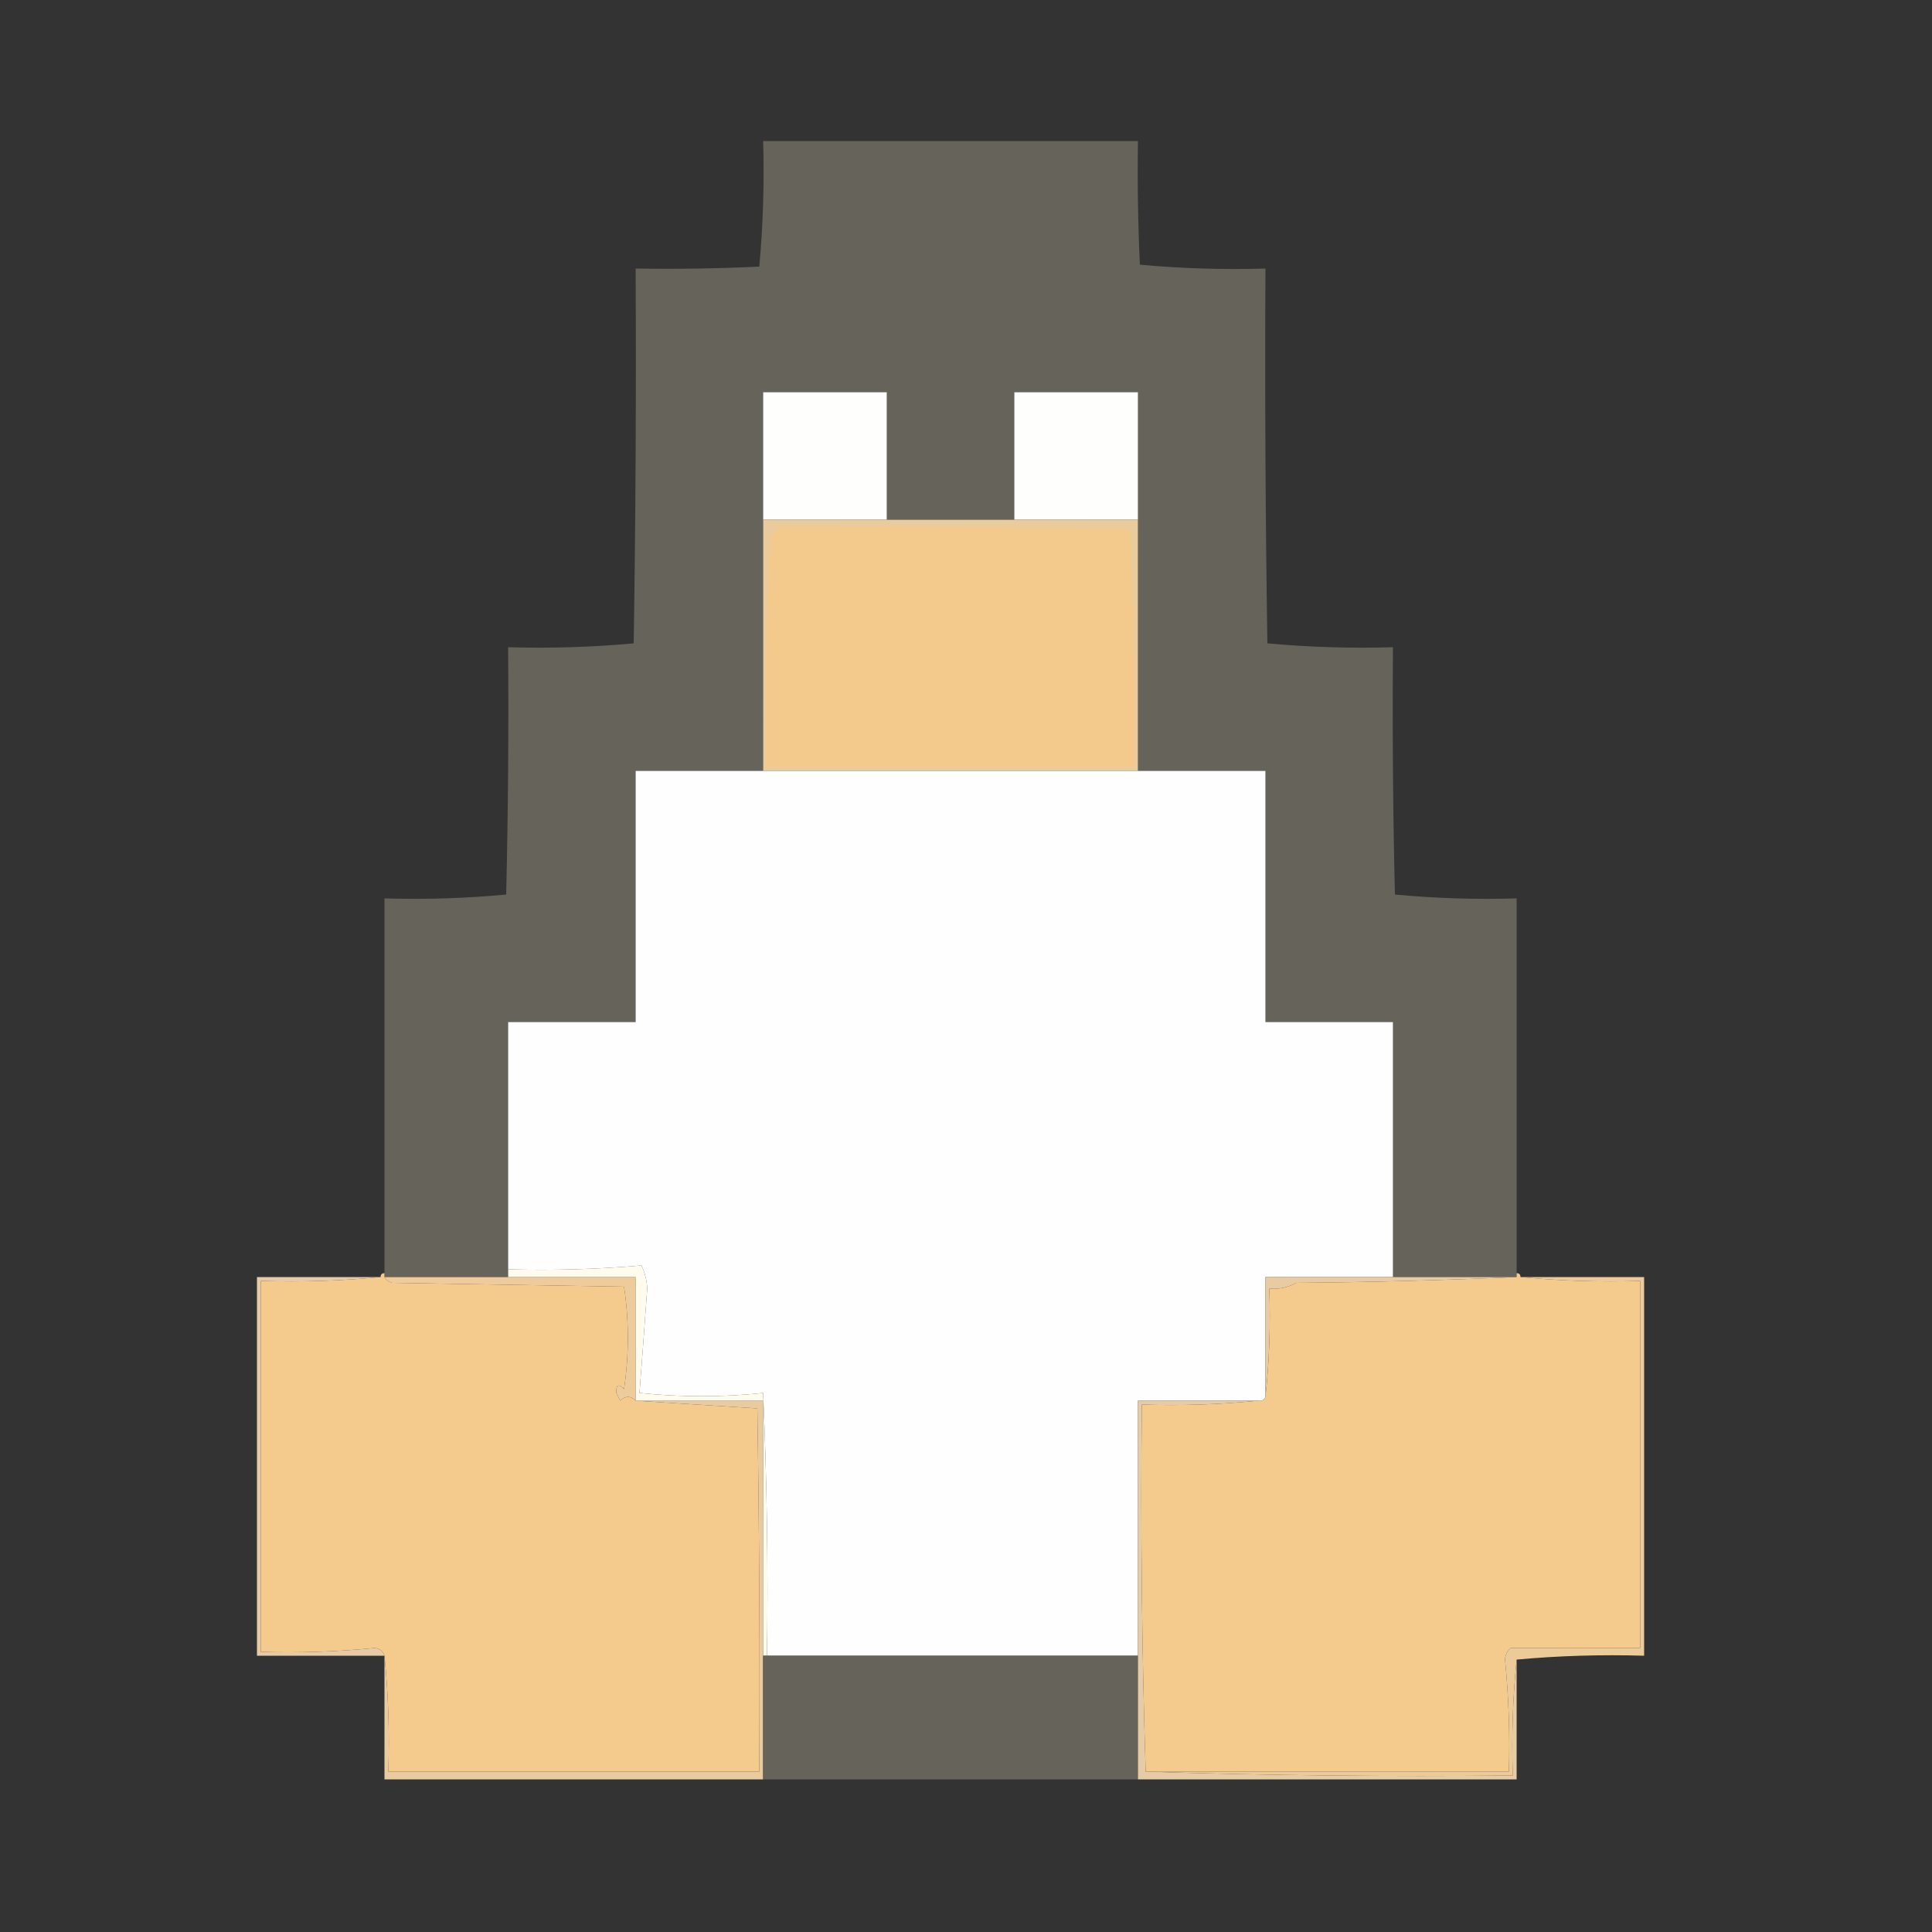 <?xml version="1.0" encoding="UTF-8"?>
<!DOCTYPE svg PUBLIC "-//W3C//DTD SVG 1.1//EN" "http://www.w3.org/Graphics/SVG/1.1/DTD/svg11.dtd">
<svg xmlns="http://www.w3.org/2000/svg" version="1.1" width="500px" height="500px" style="shape-rendering:geometricPrecision; text-rendering:geometricPrecision; image-rendering:optimizeQuality; fill-rule:evenodd; clip-rule:evenodd" xmlns:xlink="http://www.w3.org/1999/xlink">
<rect width="100%" height="100%" fill="#333333" stroke="none"/>
<g><path style="opacity:1" fill="#66635a" d="M 392.5,329.5 C 392.5,329.833 392.5,330.167 392.5,330.5C 381.833,330.5 371.167,330.5 360.5,330.5C 360.5,308.5 360.5,286.5 360.5,264.5C 349.5,264.5 338.5,264.5 327.5,264.5C 327.5,242.833 327.5,221.167 327.5,199.5C 316.5,199.5 305.5,199.5 294.5,199.5C 294.5,177.833 294.5,156.167 294.5,134.5C 294.5,123.5 294.5,112.5 294.5,101.5C 283.833,101.5 273.167,101.5 262.5,101.5C 262.5,112.5 262.5,123.5 262.5,134.5C 251.5,134.5 240.5,134.5 229.5,134.5C 229.5,123.5 229.5,112.5 229.5,101.5C 218.833,101.5 208.167,101.5 197.5,101.5C 197.5,112.5 197.5,123.5 197.5,134.5C 197.5,156.167 197.5,177.833 197.5,199.5C 186.5,199.5 175.5,199.5 164.5,199.5C 164.5,221.167 164.5,242.833 164.5,264.5C 153.5,264.5 142.5,264.5 131.5,264.5C 131.5,285.833 131.5,307.167 131.5,328.5C 131.5,329.167 131.5,329.833 131.5,330.5C 120.833,330.5 110.167,330.5 99.5,330.5C 99.5,330.167 99.5,329.833 99.5,329.5C 99.5,297.167 99.5,264.833 99.5,232.5C 110.082,232.82 120.582,232.487 131,231.5C 131.5,210.169 131.667,188.836 131.5,167.5C 142.415,167.82 153.248,167.487 164,166.5C 164.5,134.168 164.667,101.835 164.5,69.5C 175.172,69.666 185.839,69.5 196.5,69C 197.487,58.248 197.82,47.415 197.5,36.5C 229.833,36.5 262.167,36.5 294.5,36.5C 294.333,47.172 294.5,57.839 295,68.5C 305.752,69.487 316.585,69.82 327.5,69.5C 327.333,101.835 327.5,134.168 328,166.5C 338.752,167.487 349.585,167.82 360.5,167.5C 360.333,188.836 360.5,210.169 361,231.5C 371.418,232.487 381.918,232.82 392.5,232.5C 392.5,264.833 392.5,297.167 392.5,329.5 Z"/></g>
<g><path style="opacity:1" fill="#fefefd" d="M 229.5,134.5 C 218.833,134.5 208.167,134.5 197.5,134.5C 197.5,123.5 197.5,112.5 197.5,101.5C 208.167,101.5 218.833,101.5 229.5,101.5C 229.5,112.5 229.5,123.5 229.5,134.5 Z"/></g>
<g><path style="opacity:1" fill="#fefefd" d="M 294.5,134.5 C 283.833,134.5 273.167,134.5 262.5,134.5C 262.5,123.5 262.5,112.5 262.5,101.5C 273.167,101.5 283.833,101.5 294.5,101.5C 294.5,112.5 294.5,123.5 294.5,134.5 Z"/></g>
<g><path style="opacity:1" fill="#eacc9c" d="M 197.5,134.5 C 208.167,134.5 218.833,134.5 229.5,134.5C 240.5,134.5 251.5,134.5 262.5,134.5C 273.167,134.5 283.833,134.5 294.5,134.5C 294.5,156.167 294.5,177.833 294.5,199.5C 262.167,199.5 229.833,199.5 197.5,199.5C 197.5,177.833 197.5,156.167 197.5,134.5 Z"/></g>
<g><path style="opacity:1" fill="#f4ca8c" d="M 201.5,136.5 C 231.835,136.333 262.168,136.5 292.5,137C 293.493,157.424 293.827,177.924 293.5,198.5C 261.833,198.5 230.167,198.5 198.5,198.5C 198.167,178.489 198.5,158.489 199.5,138.5C 200.522,138.145 201.189,137.478 201.5,136.5 Z"/></g>
<g><path style="opacity:1" fill="#fefefe" d="M 197.5,199.5 C 229.833,199.5 262.167,199.5 294.5,199.5C 305.5,199.5 316.5,199.5 327.5,199.5C 327.5,221.167 327.5,242.833 327.5,264.5C 338.5,264.5 349.5,264.5 360.5,264.5C 360.5,286.5 360.5,308.5 360.5,330.5C 349.5,330.5 338.5,330.5 327.5,330.5C 327.5,340.833 327.5,351.167 327.5,361.5C 327.158,362.338 326.492,362.672 325.5,362.5C 315.167,362.5 304.833,362.5 294.5,362.5C 294.5,384.5 294.5,406.5 294.5,428.5C 262.5,428.5 230.5,428.5 198.5,428.5C 198.823,405.788 198.489,383.121 197.5,360.5C 186.987,361.621 176.321,361.621 165.5,360.5C 166.194,351.52 166.861,342.52 167.5,333.5C 167.413,331.408 166.913,329.408 166,327.5C 154.581,328.488 143.081,328.821 131.5,328.5C 131.5,307.167 131.5,285.833 131.5,264.5C 142.5,264.5 153.5,264.5 164.5,264.5C 164.5,242.833 164.5,221.167 164.5,199.5C 175.5,199.5 186.5,199.5 197.5,199.5 Z"/></g>
<g><path style="opacity:1" fill="#e8cba0" d="M 360.5,330.5 C 371.167,330.5 381.833,330.5 392.5,330.5C 373.671,331.332 354.671,331.832 335.5,332C 333.323,333.202 330.989,333.702 328.5,333.5C 328.827,343.015 328.494,352.348 327.5,361.5C 327.5,351.167 327.5,340.833 327.5,330.5C 338.5,330.5 349.5,330.5 360.5,330.5 Z"/></g>
<g><path style="opacity:1" fill="#f4ca8d" d="M 99.5,329.5 C 99.5,329.833 99.5,330.167 99.5,330.5C 99.918,331.222 100.584,331.722 101.5,332C 121.5,332.333 141.5,332.667 161.5,333C 162.816,341.774 162.816,350.607 161.5,359.5C 160.096,358.001 159.43,358.334 159.5,360.5C 159.833,361.167 160.167,361.833 160.5,362.5C 161.865,361.193 163.198,361.193 164.5,362.5C 174.902,363.177 185.402,363.844 196,364.5C 196.5,395.832 196.667,427.165 196.5,458.5C 164.5,458.5 132.5,458.5 100.5,458.5C 100.827,448.319 100.494,438.319 99.5,428.5C 99.134,427.305 98.301,426.639 97,426.5C 87.207,427.463 77.374,427.796 67.5,427.5C 67.5,395.5 67.5,363.5 67.5,331.5C 78.013,331.828 88.347,331.494 98.5,330.5C 98.5,329.833 98.833,329.5 99.5,329.5 Z"/></g>
<g><path style="opacity:1" fill="#f4ca8d" d="M 392.5,329.5 C 393.167,329.5 393.5,329.833 393.5,330.5C 403.653,331.494 413.986,331.828 424.5,331.5C 424.5,363.167 424.5,394.833 424.5,426.5C 413.124,426.544 401.957,426.544 391,426.5C 390.056,427.263 389.556,428.263 389.5,429.5C 390.449,439.133 390.783,448.8 390.5,458.5C 359.167,458.5 327.833,458.5 296.5,458.5C 295.502,427.004 295.168,395.338 295.5,363.5C 305.681,363.827 315.681,363.494 325.5,362.5C 326.492,362.672 327.158,362.338 327.5,361.5C 328.494,352.348 328.827,343.015 328.5,333.5C 330.989,333.702 333.323,333.202 335.5,332C 354.671,331.832 373.671,331.332 392.5,330.5C 392.5,330.167 392.5,329.833 392.5,329.5 Z"/></g>
<g><path style="opacity:1" fill="#eecb9a" d="M 99.5,330.5 C 110.167,330.5 120.833,330.5 131.5,330.5C 142.5,330.5 153.5,330.5 164.5,330.5C 164.5,341.167 164.5,351.833 164.5,362.5C 163.198,361.193 161.865,361.193 160.5,362.5C 160.167,361.833 159.833,361.167 159.5,360.5C 159.43,358.334 160.096,358.001 161.5,359.5C 162.816,350.607 162.816,341.774 161.5,333C 141.5,332.667 121.5,332.333 101.5,332C 100.584,331.722 99.918,331.222 99.5,330.5 Z"/></g>
<g><path style="opacity:1" fill="#e7cba6" d="M 98.5,330.5 C 88.347,331.494 78.013,331.828 67.5,331.5C 67.5,363.5 67.5,395.5 67.5,427.5C 77.374,427.796 87.207,427.463 97,426.5C 98.301,426.639 99.134,427.305 99.5,428.5C 88.5,428.5 77.5,428.5 66.5,428.5C 66.5,395.833 66.5,363.167 66.5,330.5C 77.167,330.5 87.833,330.5 98.5,330.5 Z"/></g>
<g><path style="opacity:1" fill="#eacb9f" d="M 164.5,362.5 C 175.5,362.5 186.5,362.5 197.5,362.5C 197.5,384.5 197.5,406.5 197.5,428.5C 197.5,439.167 197.5,449.833 197.5,460.5C 164.833,460.5 132.167,460.5 99.5,460.5C 99.5,449.833 99.5,439.167 99.5,428.5C 100.494,438.319 100.827,448.319 100.5,458.5C 132.5,458.5 164.5,458.5 196.5,458.5C 196.667,427.165 196.5,395.832 196,364.5C 185.402,363.844 174.902,363.177 164.5,362.5 Z"/></g>
<g><path style="opacity:1" fill="#fffced" d="M 198.5,428.5 C 198.167,428.5 197.833,428.5 197.5,428.5C 197.5,406.5 197.5,384.5 197.5,362.5C 186.5,362.5 175.5,362.5 164.5,362.5C 164.5,351.833 164.5,341.167 164.5,330.5C 153.5,330.5 142.5,330.5 131.5,330.5C 131.5,329.833 131.5,329.167 131.5,328.5C 143.081,328.821 154.581,328.488 166,327.5C 166.913,329.408 167.413,331.408 167.5,333.5C 166.861,342.52 166.194,351.52 165.5,360.5C 176.321,361.621 186.987,361.621 197.5,360.5C 198.489,383.121 198.823,405.788 198.5,428.5 Z"/></g>
<g><path style="opacity:1" fill="#65635a" d="M 197.5,428.5 C 197.833,428.5 198.167,428.5 198.5,428.5C 230.5,428.5 262.5,428.5 294.5,428.5C 294.5,439.167 294.5,449.833 294.5,460.5C 262.167,460.5 229.833,460.5 197.5,460.5C 197.5,449.833 197.5,439.167 197.5,428.5 Z"/></g>
<g><path style="opacity:1" fill="#edcb99" d="M 393.5,330.5 C 404.167,330.5 414.833,330.5 425.5,330.5C 425.5,363.167 425.5,395.833 425.5,428.5C 414.321,428.172 403.321,428.505 392.5,429.5C 391.506,439.319 391.173,449.319 391.5,459.5C 359.662,459.832 327.996,459.498 296.5,458.5C 327.833,458.5 359.167,458.5 390.5,458.5C 390.783,448.8 390.449,439.133 389.5,429.5C 389.556,428.263 390.056,427.263 391,426.5C 401.957,426.544 413.124,426.544 424.5,426.5C 424.5,394.833 424.5,363.167 424.5,331.5C 413.986,331.828 403.653,331.494 393.5,330.5 Z"/></g>
<g><path style="opacity:0.992" fill="#e8cca6" d="M 325.5,362.5 C 315.681,363.494 305.681,363.827 295.5,363.5C 295.168,395.338 295.502,427.004 296.5,458.5C 327.996,459.498 359.662,459.832 391.5,459.5C 391.173,449.319 391.506,439.319 392.5,429.5C 392.5,439.833 392.5,450.167 392.5,460.5C 359.833,460.5 327.167,460.5 294.5,460.5C 294.5,449.833 294.5,439.167 294.5,428.5C 294.5,406.5 294.5,384.5 294.5,362.5C 304.833,362.5 315.167,362.5 325.5,362.5 Z"/></g>
</svg>
